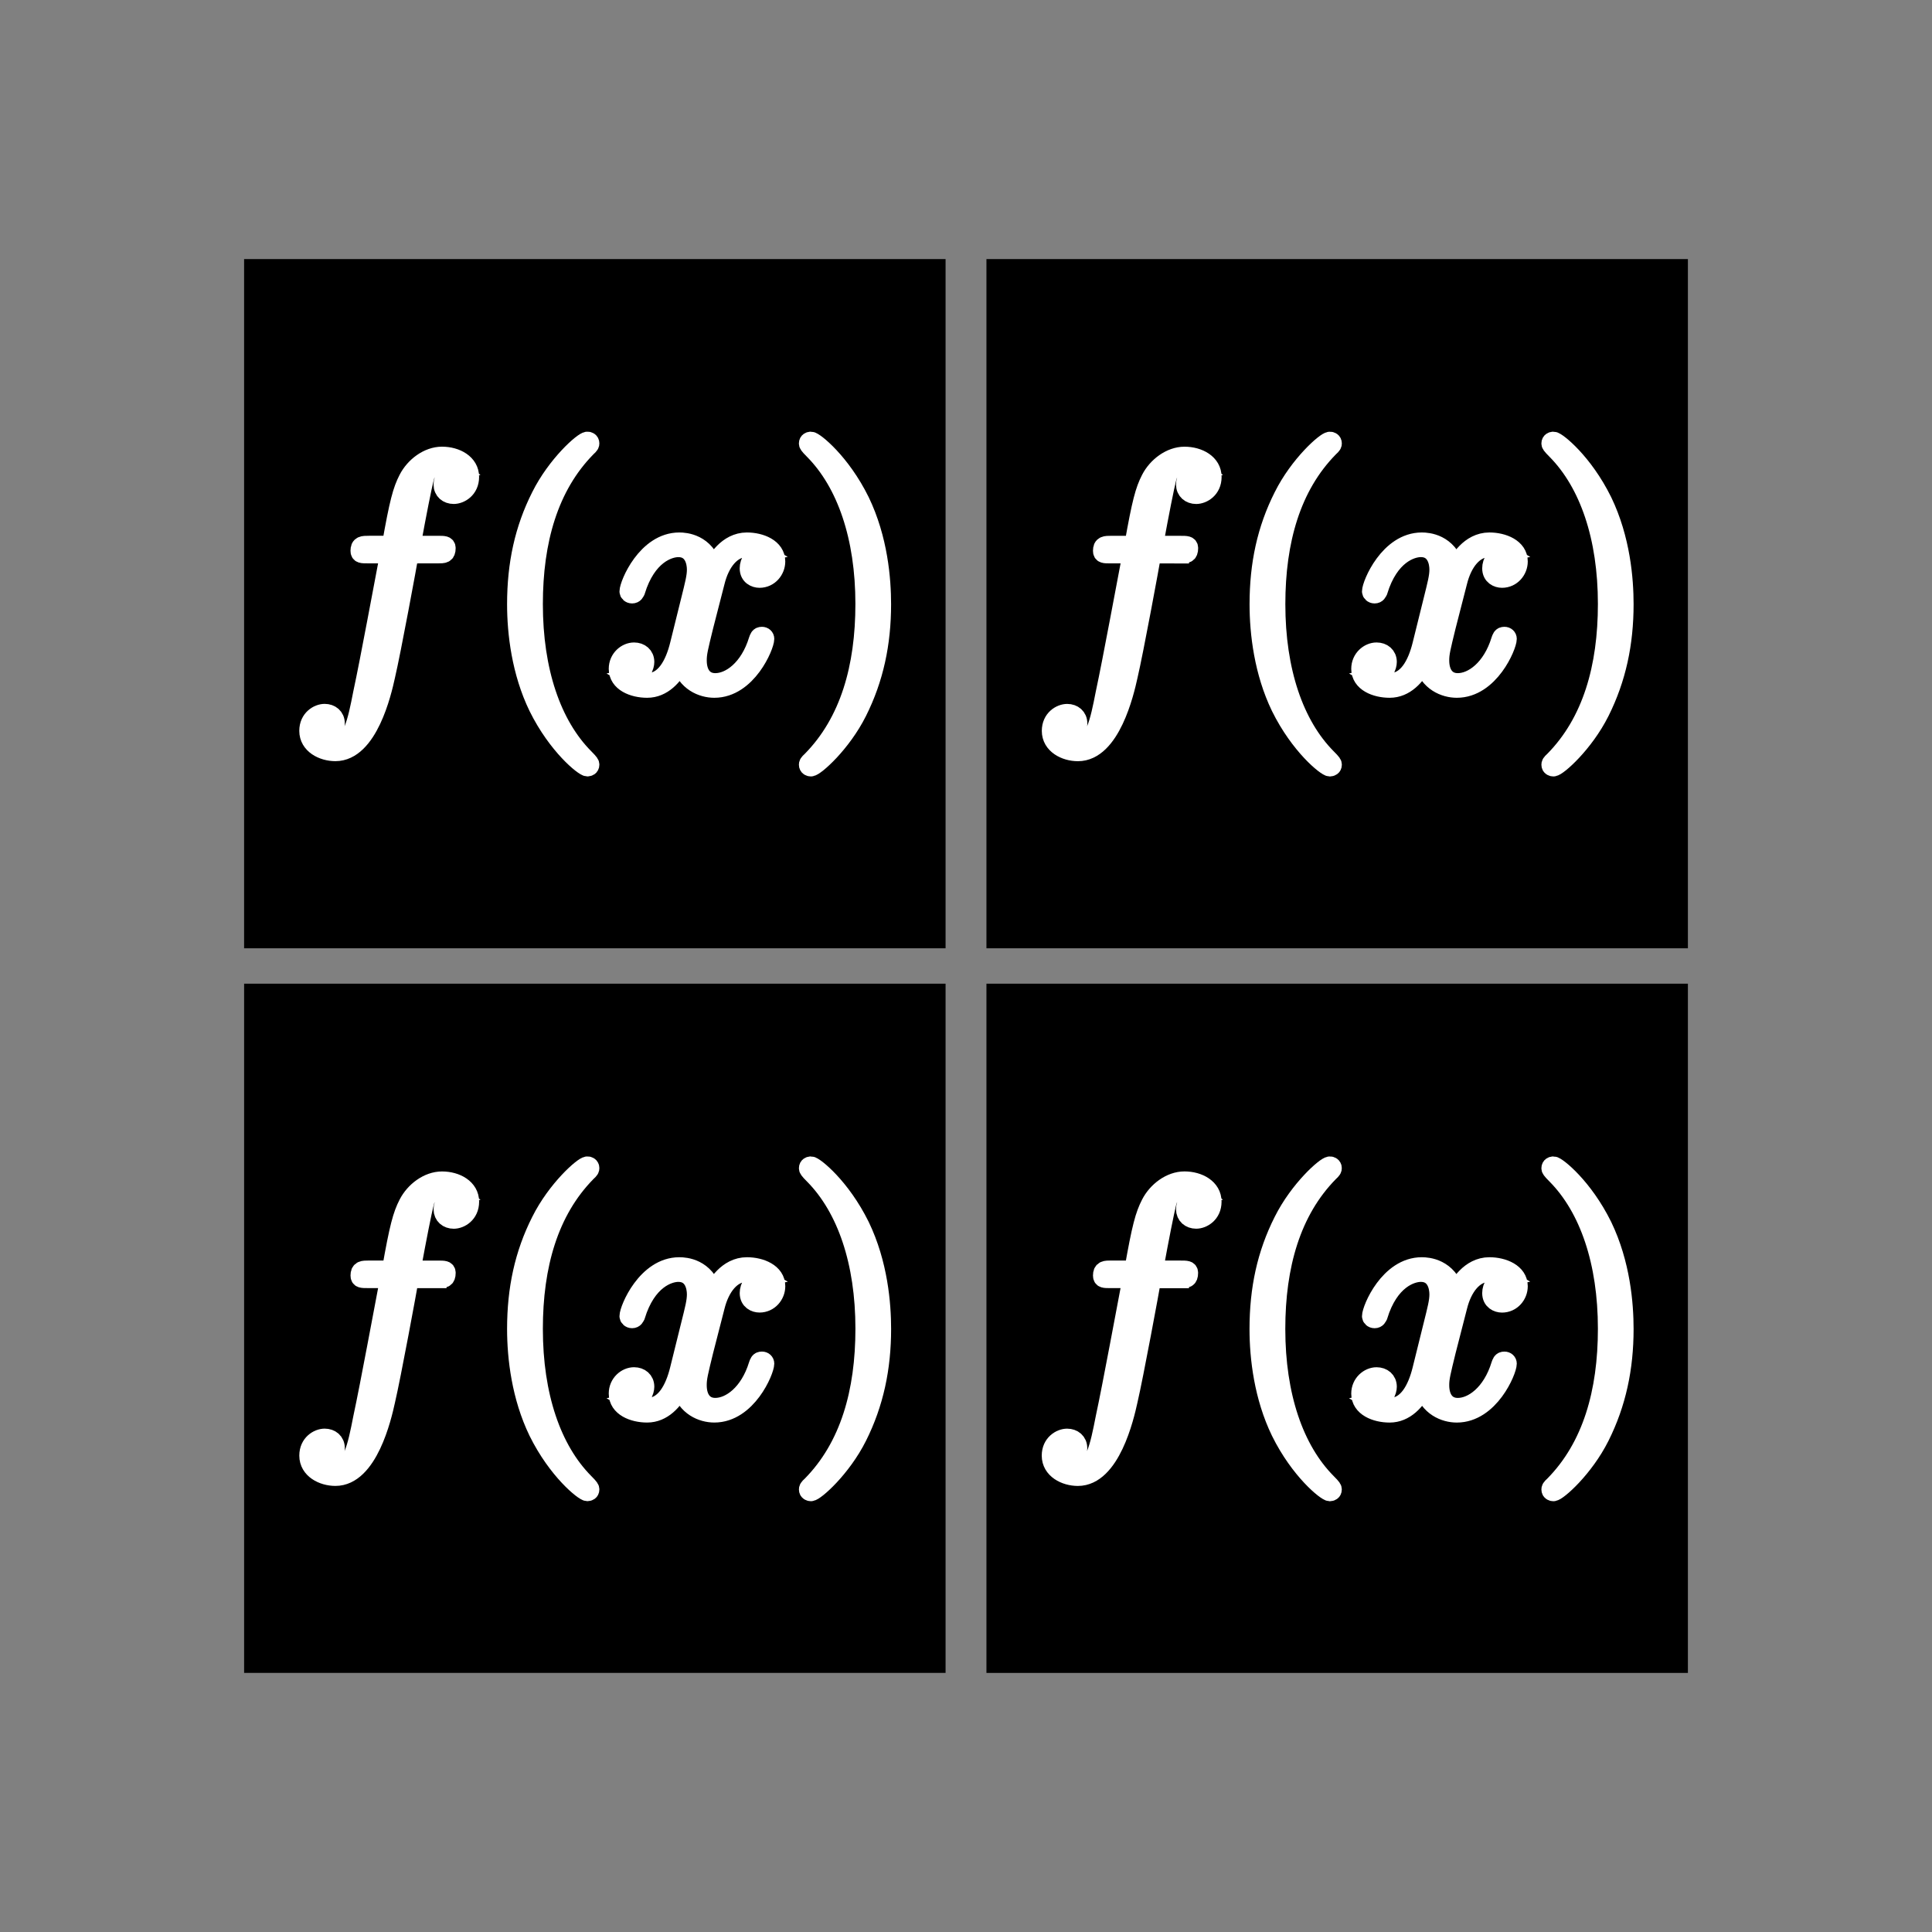<?xml version="1.0" encoding="utf-8"?>
<!-- Generator: Adobe Illustrator 16.0.3, SVG Export Plug-In . SVG Version: 6.00 Build 0)  -->
<!DOCTYPE svg PUBLIC "-//W3C//DTD SVG 1.1//EN" "http://www.w3.org/Graphics/SVG/1.1/DTD/svg11.dtd">
<svg version="1.1" id="Layer_1" xmlns="http://www.w3.org/2000/svg" xmlns:xlink="http://www.w3.org/1999/xlink" x="0px" y="0px"
	 width="96px" height="96px" viewBox="0 0 96 96" enable-background="new 0 0 96 96" xml:space="preserve">
<rect x="0" y="0" width="96" height="96" fill="#808080" stroke="none"/>
<rect x="12.129" y="12.873" width="34.856" height="34.247"/>
<g id="page1" transform="matrix(1.126 0 0 1.126 -63.986 -64.41)">
	<g>
		<path id="g0-102" fill="#FFFFFF" stroke="#FFFFFF" stroke-width="0.8" stroke-miterlimit="10" d="M76.129,81.664
			c0.288,0,0.404,0,0.404-0.274c0-0.143-0.116-0.143-0.375-0.143h-1.167c0.272-1.483,0.475-2.506,0.589-2.967
			c0.088-0.346,0.389-0.677,0.764-0.677c0.302,0,0.604,0.129,0.748,0.259c-0.56,0.057-0.734,0.474-0.734,0.72
			c0,0.287,0.216,0.46,0.489,0.46c0.288,0,0.721-0.245,0.721-0.792c0-0.605-0.605-0.936-1.239-0.936
			c-0.619,0-1.224,0.461-1.512,1.023c-0.26,0.505-0.403,1.023-0.736,2.909h-0.97c-0.274,0-0.418,0-0.418,0.259
			c0,0.158,0.085,0.158,0.376,0.158h0.924c-0.259,1.339-0.854,4.594-1.185,6.134c-0.245,1.253-0.46,2.304-1.181,2.304
			c-0.043,0-0.461,0-0.72-0.272c0.735-0.059,0.735-0.69,0.735-0.704c0-0.29-0.217-0.461-0.489-0.461c-0.288,0-0.72,0.245-0.72,0.791
			c0,0.619,0.632,0.937,1.194,0.937c1.469,0,2.078-2.634,2.235-3.354c0.26-1.11,0.966-4.941,1.038-5.373L76.129,81.664
			L76.129,81.664z"/>
	</g>
	<g>
		<path id="g1-40" fill="#FFFFFF" stroke="#FFFFFF" stroke-width="0.8" stroke-miterlimit="10" d="M82.875,90.951
			c0-0.043,0-0.073-0.245-0.318c-1.443-1.454-2.248-3.831-2.248-6.769c0-2.792,0.676-5.197,2.349-6.897
			c0.144-0.129,0.144-0.158,0.144-0.201c0-0.086-0.071-0.115-0.13-0.115c-0.188,0-1.37,1.037-2.075,2.449
			c-0.734,1.454-1.067,2.994-1.067,4.766c0,1.282,0.203,2.996,0.95,4.536c0.852,1.728,2.033,2.663,2.192,2.663
			C82.803,91.066,82.875,91.038,82.875,90.951z"/>
	</g>
	<g>
		<path id="g0-120" fill="#FFFFFF" stroke="#FFFFFF" stroke-width="0.8" stroke-miterlimit="10" d="M90.501,81.576
			c-0.461,0.087-0.633,0.432-0.633,0.706c0,0.344,0.277,0.46,0.475,0.46c0.434,0,0.736-0.373,0.736-0.763
			c0-0.605-0.69-0.879-1.294-0.879c-0.88,0-1.367,0.864-1.499,1.138c-0.331-1.08-1.223-1.138-1.482-1.138
			c-1.464,0-2.241,1.888-2.241,2.203c0,0.057,0.056,0.129,0.158,0.129c0.115,0,0.143-0.086,0.173-0.143
			c0.489-1.598,1.452-1.901,1.867-1.901c0.647,0,0.777,0.605,0.777,0.951c0,0.317-0.089,0.649-0.259,1.338l-0.489,1.974
			c-0.214,0.864-0.63,1.655-1.391,1.655c-0.073,0-0.434,0-0.734-0.187c0.517-0.101,0.635-0.533,0.635-0.704
			c0-0.29-0.217-0.461-0.493-0.461c-0.345,0-0.718,0.304-0.718,0.765c0,0.604,0.677,0.876,1.296,0.876
			c0.69,0,1.175-0.547,1.48-1.136c0.229,0.85,0.95,1.136,1.482,1.136c1.468,0,2.247-1.886,2.247-2.202
			c0-0.073-0.059-0.13-0.144-0.13c-0.128,0-0.144,0.073-0.186,0.187c-0.389,1.268-1.224,1.858-1.872,1.858
			c-0.503,0-0.778-0.375-0.778-0.965c0-0.318,0.058-0.548,0.291-1.499l0.503-1.958c0.213-0.864,0.705-1.499,1.369-1.499
			C89.797,81.389,90.199,81.389,90.501,81.576z"/>
	</g>
	<g>
		<path id="g1-41" fill="#FFFFFF" stroke="#FFFFFF" stroke-width="0.8" stroke-miterlimit="10" d="M95.749,83.866
			c0-1.095-0.142-2.88-0.949-4.551c-0.852-1.728-2.032-2.664-2.189-2.664c-0.056,0-0.13,0.029-0.13,0.115
			c0,0.043,0,0.072,0.245,0.317c1.438,1.455,2.248,3.831,2.248,6.769c0,2.793-0.677,5.199-2.349,6.898
			c-0.144,0.128-0.144,0.158-0.144,0.201c0,0.087,0.074,0.115,0.13,0.115c0.186,0,1.366-1.036,2.072-2.446
			C95.42,87.15,95.749,85.594,95.749,83.866z"/>
	</g>
</g>
<rect x="12.13" y="48.879" width="34.855" height="34.246"/>
<g id="page1_4_" transform="matrix(1.126 0 0 1.126 -63.986 -64.41)">
	<g>
		<path id="g0-102_3_" fill="#FFFFFF" stroke="#FFFFFF" stroke-width="0.8" stroke-miterlimit="10" d="M76.13,113.647
			c0.288,0,0.404,0,0.404-0.274c0-0.142-0.116-0.142-0.375-0.142h-1.167c0.272-1.483,0.475-2.507,0.589-2.967
			c0.088-0.347,0.389-0.678,0.764-0.678c0.302,0,0.604,0.13,0.748,0.26c-0.56,0.056-0.734,0.474-0.734,0.72
			c0,0.286,0.216,0.46,0.489,0.46c0.288,0,0.721-0.245,0.721-0.793c0-0.604-0.605-0.935-1.239-0.935
			c-0.619,0-1.224,0.46-1.512,1.022c-0.26,0.505-0.403,1.024-0.736,2.909h-0.97c-0.274,0-0.418,0-0.418,0.258
			c0,0.158,0.085,0.158,0.376,0.158h0.924c-0.259,1.339-0.854,4.594-1.185,6.135c-0.245,1.253-0.46,2.304-1.181,2.304
			c-0.043,0-0.461,0-0.72-0.272c0.735-0.059,0.735-0.69,0.735-0.704c0-0.29-0.217-0.461-0.489-0.461c-0.288,0-0.72,0.245-0.72,0.791
			c0,0.619,0.632,0.937,1.194,0.937c1.469,0,2.078-2.634,2.235-3.354c0.26-1.11,0.966-4.941,1.038-5.373H76.13L76.13,113.647z"/>
	</g>
	<g>
		<path id="g1-40_3_" fill="#FFFFFF" stroke="#FFFFFF" stroke-width="0.8" stroke-miterlimit="10" d="M82.875,122.934
			c0-0.043,0-0.073-0.245-0.318c-1.443-1.454-2.248-3.831-2.248-6.77c0-2.791,0.676-5.196,2.349-6.896
			c0.144-0.128,0.144-0.158,0.144-0.201c0-0.085-0.071-0.115-0.13-0.115c-0.188,0-1.37,1.037-2.075,2.45
			c-0.734,1.454-1.067,2.993-1.067,4.764c0,1.282,0.203,2.996,0.95,4.537c0.852,1.728,2.033,2.663,2.192,2.663
			C82.804,123.048,82.875,123.02,82.875,122.934z"/>
	</g>
	<g>
		<path id="g0-120_3_" fill="#FFFFFF" stroke="#FFFFFF" stroke-width="0.8" stroke-miterlimit="10" d="M90.502,113.56
			c-0.461,0.085-0.633,0.43-0.633,0.704c0,0.345,0.276,0.46,0.475,0.46c0.434,0,0.736-0.373,0.736-0.763
			c0-0.604-0.69-0.878-1.294-0.878c-0.88,0-1.367,0.864-1.499,1.136c-0.331-1.079-1.223-1.136-1.482-1.136
			c-1.464,0-2.242,1.888-2.242,2.202c0,0.057,0.056,0.13,0.158,0.13c0.115,0,0.142-0.087,0.173-0.144
			c0.489-1.598,1.452-1.9,1.867-1.9c0.647,0,0.777,0.604,0.777,0.951c0,0.316-0.088,0.649-0.26,1.338l-0.489,1.974
			c-0.213,0.864-0.63,1.655-1.39,1.655c-0.073,0-0.434,0-0.734-0.187c0.517-0.101,0.635-0.533,0.635-0.704
			c0-0.29-0.217-0.461-0.493-0.461c-0.345,0-0.718,0.304-0.718,0.765c0,0.604,0.677,0.876,1.296,0.876
			c0.689,0,1.175-0.547,1.48-1.136c0.229,0.85,0.949,1.136,1.482,1.136c1.468,0,2.247-1.886,2.247-2.202
			c0-0.073-0.059-0.13-0.144-0.13c-0.128,0-0.144,0.073-0.186,0.187c-0.389,1.268-1.225,1.858-1.872,1.858
			c-0.503,0-0.779-0.375-0.779-0.965c0-0.317,0.059-0.548,0.291-1.499l0.503-1.959c0.213-0.864,0.704-1.497,1.369-1.497
			C89.798,113.373,90.2,113.373,90.502,113.56z"/>
	</g>
	<g>
		<path id="g1-41_3_" fill="#FFFFFF" stroke="#FFFFFF" stroke-width="0.8" stroke-miterlimit="10" d="M95.75,115.848
			c0-1.095-0.142-2.878-0.949-4.549c-0.852-1.728-2.032-2.665-2.189-2.665c-0.056,0-0.13,0.03-0.13,0.115
			c0,0.043,0,0.073,0.246,0.318c1.438,1.456,2.247,3.831,2.247,6.768c0,2.793-0.677,5.199-2.349,6.898
			c-0.144,0.128-0.144,0.158-0.144,0.201c0,0.087,0.075,0.115,0.13,0.115c0.187,0,1.367-1.036,2.073-2.446
			C95.421,119.133,95.75,117.576,95.75,115.848z"/>
	</g>
</g>
<rect x="49.016" y="12.873" width="34.855" height="34.247"/>
<g id="page1_1_" transform="matrix(1.126 0 0 1.126 -63.986 -64.41)">
	<g>
		<path id="g0-102_1_" fill="#FFFFFF" stroke="#FFFFFF" stroke-width="0.8" stroke-miterlimit="10" d="M108.895,81.665
			c0.288,0,0.404,0,0.404-0.275c0-0.142-0.116-0.142-0.375-0.142h-1.168c0.272-1.483,0.475-2.507,0.59-2.967
			c0.089-0.347,0.389-0.677,0.763-0.677c0.302,0,0.604,0.129,0.748,0.259c-0.559,0.056-0.734,0.474-0.734,0.72
			c0,0.286,0.217,0.46,0.489,0.46c0.288,0,0.722-0.245,0.722-0.793c0-0.604-0.605-0.935-1.239-0.935
			c-0.619,0-1.225,0.461-1.513,1.023c-0.26,0.505-0.402,1.023-0.736,2.909h-0.97c-0.274,0-0.418,0-0.418,0.259
			c0,0.158,0.085,0.158,0.376,0.158h0.925c-0.26,1.339-0.854,4.594-1.185,6.135c-0.245,1.253-0.46,2.304-1.181,2.304
			c-0.043,0-0.46,0-0.72-0.272c0.736-0.059,0.736-0.69,0.736-0.704c0-0.29-0.217-0.461-0.489-0.461c-0.288,0-0.72,0.245-0.72,0.791
			c0,0.619,0.632,0.937,1.194,0.937c1.469,0,2.078-2.634,2.236-3.354c0.26-1.11,0.966-4.941,1.037-5.373H108.895L108.895,81.665z"/>
	</g>
	<g>
		<path id="g1-40_1_" fill="#FFFFFF" stroke="#FFFFFF" stroke-width="0.8" stroke-miterlimit="10" d="M115.64,90.952
			c0-0.043,0-0.073-0.246-0.317c-1.442-1.454-2.247-3.831-2.247-6.77c0-2.791,0.675-5.197,2.349-6.896
			c0.144-0.129,0.144-0.159,0.144-0.201c0-0.086-0.071-0.115-0.13-0.115c-0.189,0-1.371,1.037-2.075,2.45
			c-0.734,1.454-1.067,2.994-1.067,4.765c0,1.282,0.203,2.996,0.949,4.537c0.852,1.728,2.033,2.663,2.193,2.663
			C115.569,91.066,115.64,91.038,115.64,90.952z"/>
	</g>
	<g>
		<path id="g0-120_1_" fill="#FFFFFF" stroke="#FFFFFF" stroke-width="0.8" stroke-miterlimit="10" d="M123.267,81.577
			c-0.461,0.086-0.633,0.431-0.633,0.705c0,0.345,0.276,0.46,0.475,0.46c0.434,0,0.736-0.373,0.736-0.763
			c0-0.605-0.691-0.879-1.294-0.879c-0.88,0-1.367,0.865-1.499,1.137c-0.331-1.079-1.223-1.137-1.482-1.137
			c-1.464,0-2.241,1.888-2.241,2.202c0,0.057,0.056,0.13,0.158,0.13c0.115,0,0.142-0.087,0.173-0.144
			c0.489-1.598,1.452-1.901,1.867-1.901c0.647,0,0.777,0.605,0.777,0.952c0,0.316-0.089,0.649-0.26,1.338l-0.489,1.974
			c-0.213,0.864-0.63,1.655-1.39,1.655c-0.073,0-0.434,0-0.734-0.187c0.517-0.101,0.635-0.533,0.635-0.704
			c0-0.29-0.217-0.461-0.493-0.461c-0.345,0-0.718,0.304-0.718,0.765c0,0.604,0.677,0.876,1.296,0.876
			c0.689,0,1.175-0.546,1.48-1.136c0.229,0.85,0.949,1.136,1.482,1.136c1.468,0,2.247-1.886,2.247-2.202
			c0-0.073-0.059-0.13-0.144-0.13c-0.128,0-0.144,0.073-0.186,0.187c-0.389,1.268-1.225,1.858-1.872,1.858
			c-0.503,0-0.779-0.375-0.779-0.965c0-0.318,0.059-0.548,0.291-1.499l0.503-1.959c0.213-0.864,0.704-1.498,1.369-1.498
			C122.562,81.39,122.965,81.39,123.267,81.577z"/>
	</g>
	<g>
		<path id="g1-41_1_" fill="#FFFFFF" stroke="#FFFFFF" stroke-width="0.8" stroke-miterlimit="10" d="M128.515,83.866
			c0-1.095-0.142-2.879-0.949-4.55c-0.852-1.728-2.032-2.665-2.189-2.665c-0.056,0-0.13,0.03-0.13,0.115
			c0,0.043,0,0.072,0.246,0.317c1.438,1.456,2.247,3.832,2.247,6.769c0,2.793-0.677,5.2-2.349,6.898
			c-0.144,0.128-0.144,0.158-0.144,0.201c0,0.087,0.075,0.115,0.13,0.115c0.187,0,1.367-1.036,2.073-2.446
			C128.185,87.15,128.515,85.594,128.515,83.866z"/>
	</g>
</g>
<rect x="49.016" y="48.879" width="34.855" height="34.248"/>
<g id="page1_2_" transform="matrix(1.126 0 0 1.126 -63.986 -64.41)">
	<g>
		<path id="g0-102_2_" fill="#FFFFFF" stroke="#FFFFFF" stroke-width="0.8" stroke-miterlimit="10" d="M108.893,113.648
			c0.288,0,0.404,0,0.404-0.276c0-0.142-0.116-0.142-0.375-0.142h-1.166c0.272-1.483,0.475-2.507,0.588-2.967
			c0.089-0.347,0.39-0.677,0.765-0.677c0.302,0,0.604,0.128,0.748,0.258c-0.56,0.057-0.734,0.474-0.734,0.72
			c0,0.286,0.215,0.46,0.489,0.46c0.288,0,0.72-0.245,0.72-0.793c0-0.604-0.605-0.935-1.239-0.935c-0.619,0-1.223,0.461-1.511,1.024
			c-0.26,0.505-0.404,1.022-0.736,2.908h-0.97c-0.274,0-0.418,0-0.418,0.26c0,0.158,0.085,0.158,0.376,0.158h0.923
			c-0.259,1.339-0.854,4.594-1.185,6.135c-0.245,1.253-0.46,2.304-1.18,2.304c-0.043,0-0.461,0-0.72-0.272
			c0.734-0.059,0.734-0.69,0.734-0.704c0-0.29-0.217-0.461-0.489-0.461c-0.288,0-0.72,0.245-0.72,0.791
			c0,0.619,0.633,0.937,1.195,0.937c1.468,0,2.077-2.634,2.235-3.354c0.26-1.11,0.966-4.941,1.039-5.373H108.893L108.893,113.648z"
			/>
	</g>
	<g>
		<path id="g1-40_2_" fill="#FFFFFF" stroke="#FFFFFF" stroke-width="0.8" stroke-miterlimit="10" d="M115.638,122.935
			c0-0.043,0-0.073-0.245-0.317c-1.443-1.454-2.248-3.831-2.248-6.77c0-2.791,0.677-5.198,2.349-6.896
			c0.144-0.13,0.144-0.16,0.144-0.201c0-0.087-0.071-0.116-0.13-0.116c-0.187,0-1.369,1.037-2.075,2.45
			c-0.734,1.454-1.067,2.994-1.067,4.766c0,1.282,0.203,2.996,0.951,4.537c0.852,1.728,2.033,2.663,2.191,2.663
			C115.567,123.05,115.638,123.022,115.638,122.935z"/>
	</g>
	<g>
		<path id="g0-120_2_" fill="#FFFFFF" stroke="#FFFFFF" stroke-width="0.8" stroke-miterlimit="10" d="M123.267,113.56
			c-0.461,0.087-0.633,0.432-0.633,0.706c0,0.345,0.276,0.46,0.475,0.46c0.434,0,0.736-0.373,0.736-0.763
			c0-0.605-0.691-0.88-1.294-0.88c-0.88,0-1.367,0.866-1.499,1.138c-0.331-1.079-1.223-1.138-1.482-1.138
			c-1.464,0-2.241,1.889-2.241,2.203c0,0.057,0.056,0.13,0.158,0.13c0.115,0,0.142-0.087,0.173-0.144
			c0.489-1.598,1.452-1.901,1.867-1.901c0.647,0,0.777,0.605,0.777,0.952c0,0.316-0.089,0.649-0.26,1.338l-0.489,1.974
			c-0.213,0.864-0.63,1.655-1.39,1.655c-0.073,0-0.434,0-0.734-0.187c0.517-0.101,0.635-0.533,0.635-0.704
			c0-0.29-0.217-0.461-0.493-0.461c-0.345,0-0.718,0.304-0.718,0.765c0,0.604,0.677,0.876,1.296,0.876
			c0.689,0,1.175-0.547,1.48-1.136c0.229,0.85,0.949,1.136,1.482,1.136c1.468,0,2.247-1.886,2.247-2.202
			c0-0.073-0.059-0.13-0.144-0.13c-0.128,0-0.144,0.073-0.186,0.187c-0.389,1.268-1.225,1.858-1.872,1.858
			c-0.503,0-0.779-0.375-0.779-0.965c0-0.317,0.059-0.548,0.291-1.499l0.503-1.959c0.213-0.864,0.704-1.499,1.369-1.499
			C122.562,113.373,122.965,113.373,123.267,113.56z"/>
	</g>
	<g>
		<path id="g1-41_2_" fill="#FFFFFF" stroke="#FFFFFF" stroke-width="0.8" stroke-miterlimit="10" d="M128.515,115.85
			c0-1.095-0.142-2.88-0.949-4.551c-0.852-1.728-2.032-2.665-2.189-2.665c-0.056,0-0.13,0.03-0.13,0.116
			c0,0.042,0,0.071,0.246,0.316c1.438,1.456,2.247,3.832,2.247,6.77c0,2.793-0.677,5.2-2.349,6.898
			c-0.144,0.128-0.144,0.158-0.144,0.201c0,0.087,0.075,0.115,0.13,0.115c0.187,0,1.367-1.036,2.073-2.446
			C128.185,119.134,128.515,117.578,128.515,115.85z"/>
	</g>
</g>
</svg>
